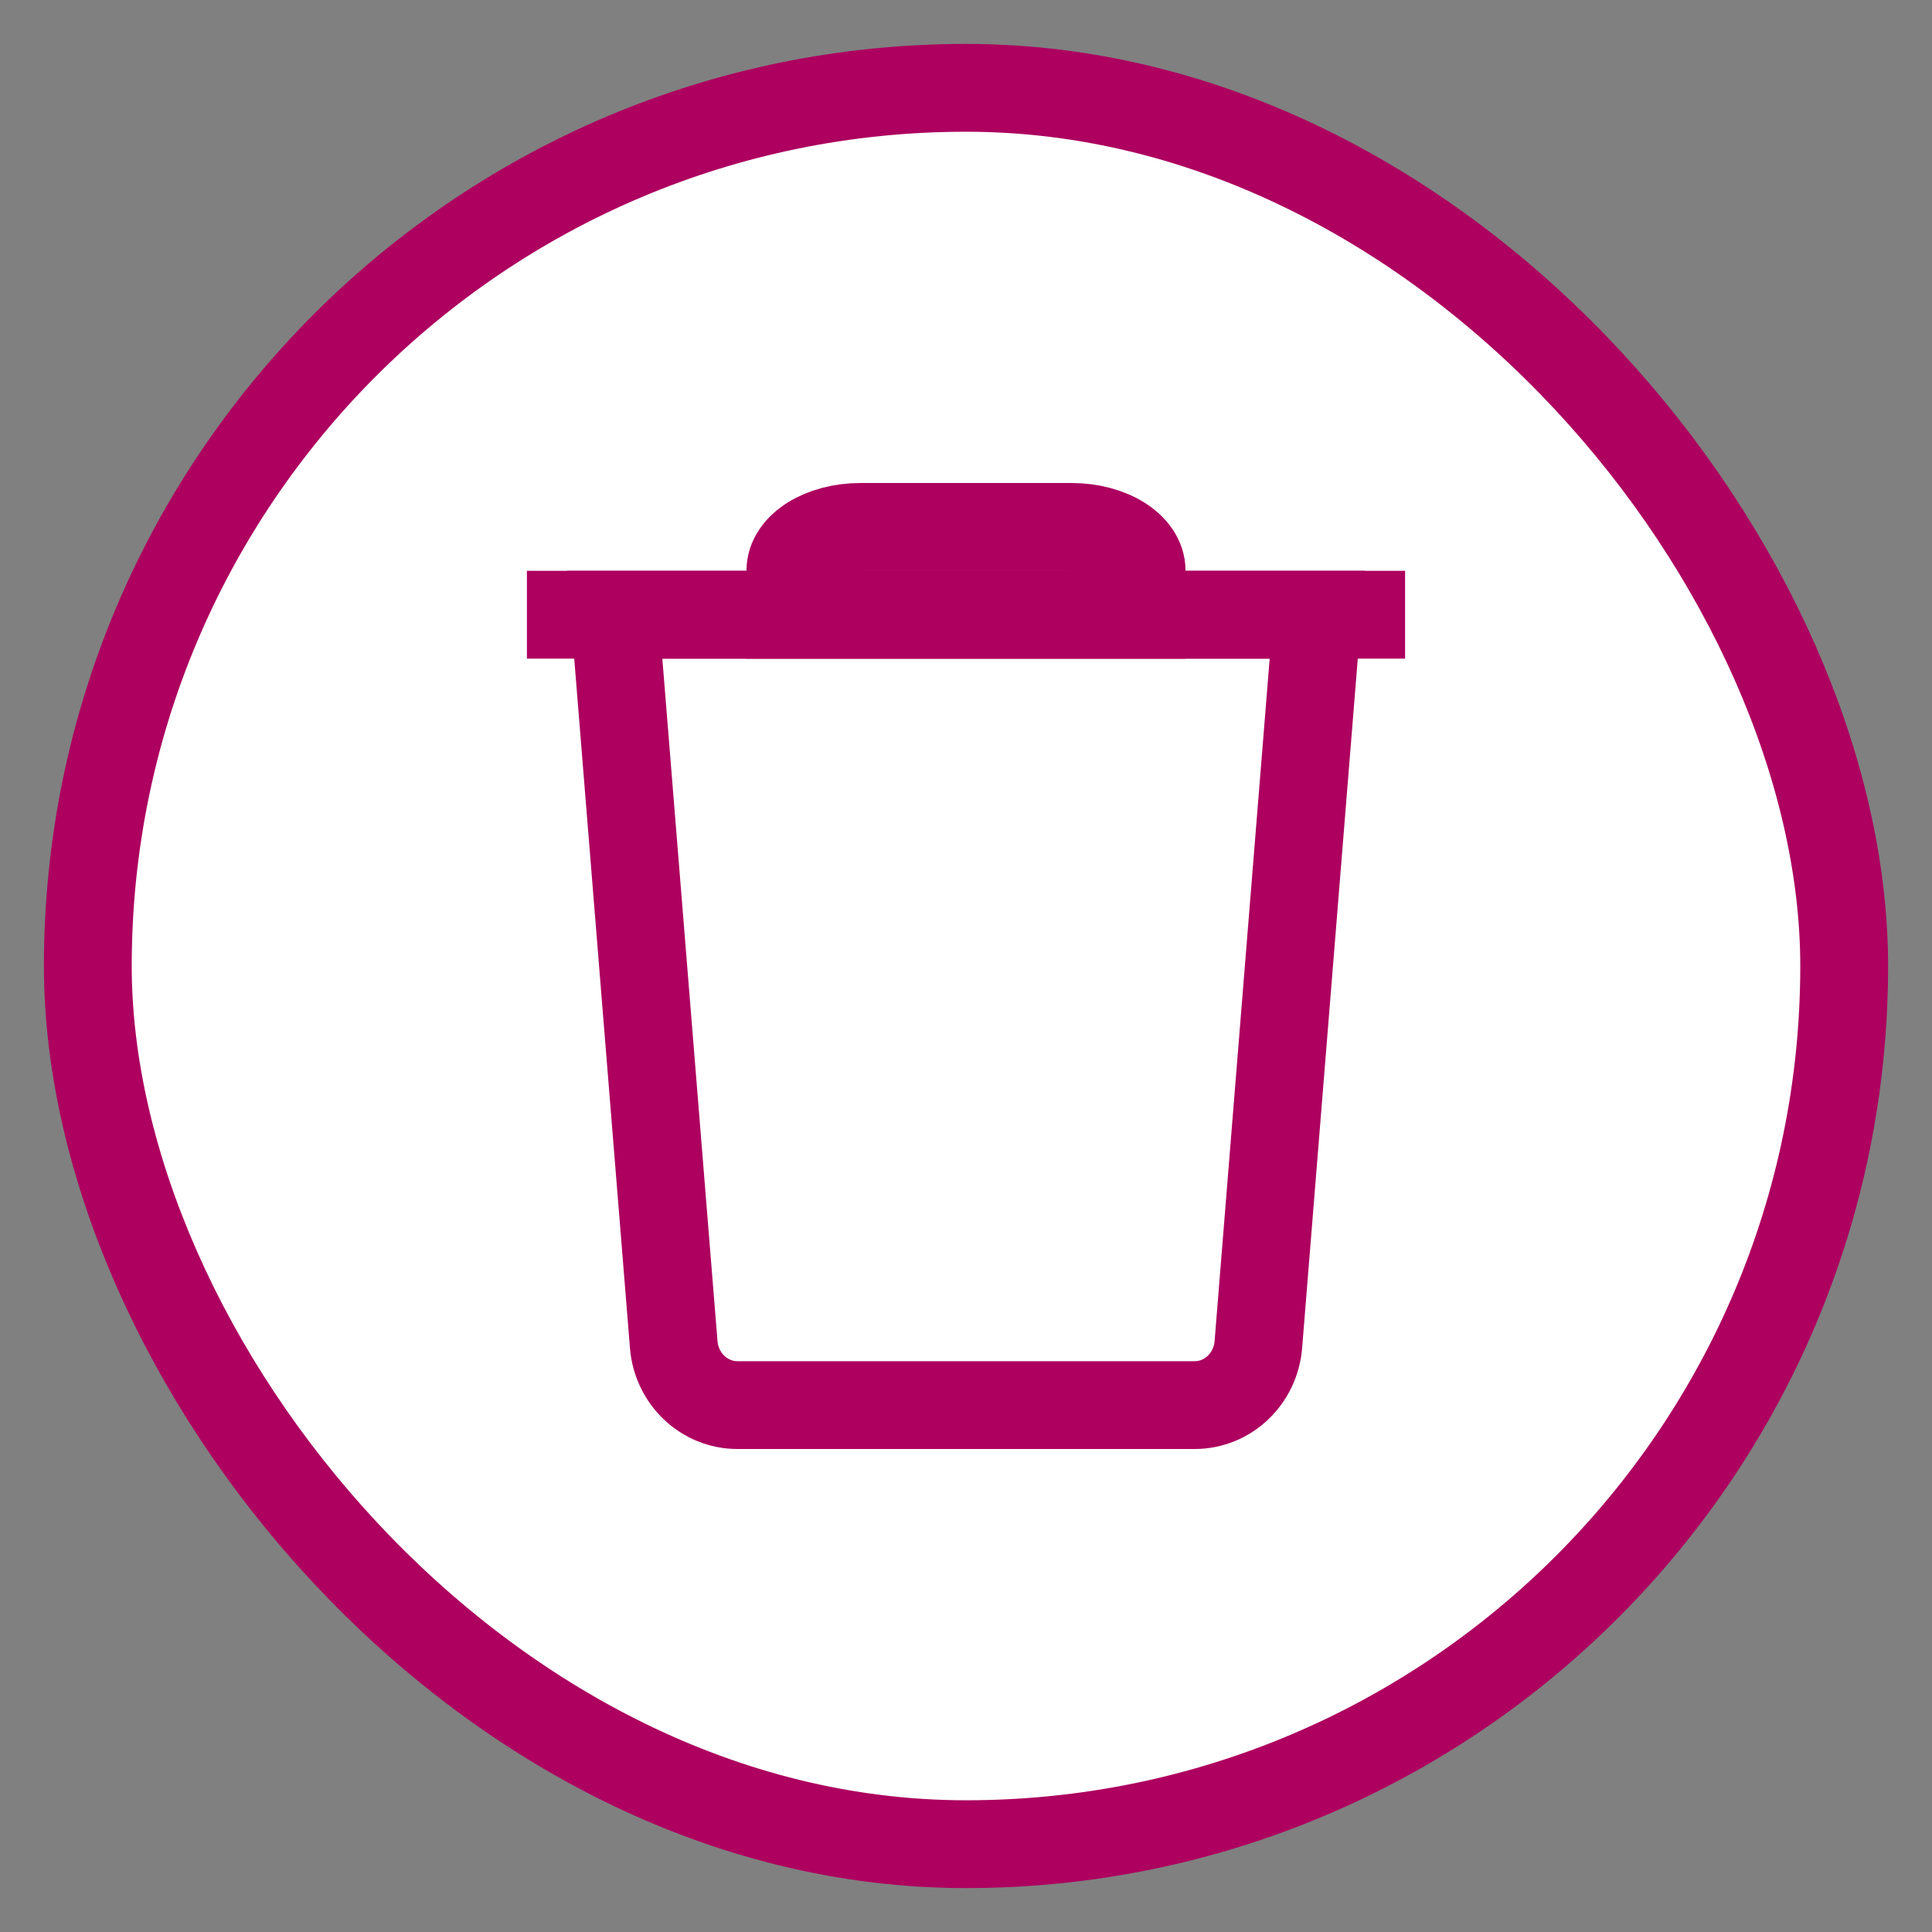 <svg width="40" height="40" viewBox="0 0 22 22" fill="none" xmlns="http://www.w3.org/2000/svg">
<rect x="0" y="0" width="22" height="22" fill="#808080" stroke="none"/>
<rect x="1" y="1" width="20" height="20" rx="10" fill="white" stroke="#AD005F" strokeWidth="1.125"/>
<path d="M6 7H16" stroke="#AD005F" strokeWidth="1.125" strokeLinecap="round" strokeLinejoin="round"/>
<path fillRule="evenodd" clipRule="evenodd" d="M12.2 6H9.8C9.358 6 9 6.224 9 6.5V7H13V6.5C13 6.224 12.642 6 12.2 6Z" stroke="#AD005F" strokeWidth="1.125" strokeLinecap="round" strokeLinejoin="round"/>
<path fillRule="evenodd" clipRule="evenodd" d="M14.329 15.312C14.297 15.701 13.982 16 13.604 16H8.397C8.019 16 7.704 15.701 7.672 15.312L7 7H15L14.329 15.312Z" stroke="#AD005F" strokeWidth="1.125" strokeLinecap="round" strokeLinejoin="round"/>
</svg>
